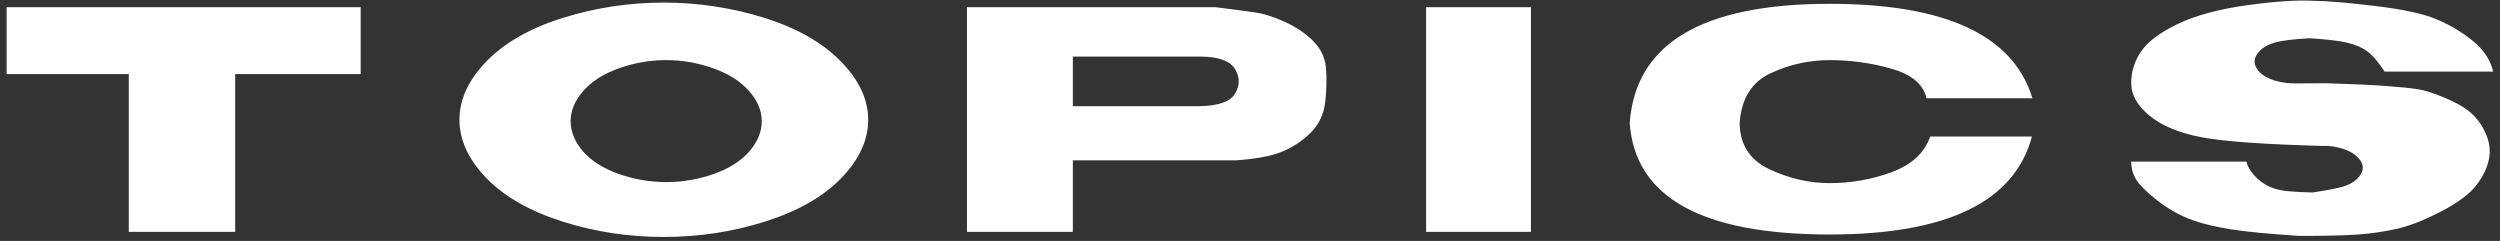 <svg width="166" height="16" viewBox="0 0 166 16" fill="none" xmlns="http://www.w3.org/2000/svg">
<rect x="0" y="0" width="166" height="16" fill="#333333" stroke="none"/>
<path d="M0.441 0.477H23.949V4.918H15.617V15.395H8.551V4.918H0.441V0.477ZM44.066 0.172C46.355 0.172 48.577 0.508 50.734 1.18C52.89 1.852 54.581 2.809 55.808 4.051C57.034 5.293 57.648 6.594 57.648 7.953C57.648 9.305 57.05 10.598 55.855 11.832C54.667 13.059 52.991 14.016 50.827 14.703C48.671 15.391 46.417 15.734 44.066 15.734C41.73 15.734 39.484 15.391 37.327 14.703C35.171 14.016 33.495 13.059 32.3 11.832C31.105 10.598 30.507 9.305 30.507 7.953C30.507 6.594 31.113 5.293 32.323 4.051C33.542 2.809 35.234 1.852 37.398 1.18C39.562 0.508 41.784 0.172 44.066 0.172ZM44.241 3.992C43.163 3.992 42.12 4.172 41.112 4.531C40.105 4.883 39.316 5.379 38.745 6.02C38.175 6.66 37.89 7.336 37.89 8.047C37.89 8.75 38.167 9.422 38.722 10.062C39.284 10.695 40.073 11.191 41.089 11.551C42.105 11.91 43.156 12.09 44.241 12.09C45.327 12.09 46.378 11.91 47.394 11.551C48.409 11.191 49.194 10.695 49.749 10.062C50.304 9.422 50.581 8.75 50.581 8.047C50.581 7.336 50.292 6.66 49.714 6.02C49.144 5.379 48.355 4.883 47.347 4.531C46.339 4.172 45.304 3.992 44.241 3.992ZM79.78 3.758C80.944 3.773 81.686 4.051 82.006 4.59C82.334 5.129 82.334 5.672 82.006 6.219C81.686 6.758 80.885 7.035 79.604 7.051H71.237V5.398V3.758H79.78ZM64.206 0.477V15.395H71.237V10.648H82.03C83.334 10.562 84.346 10.379 85.065 10.098C85.791 9.809 86.436 9.391 86.998 8.844C87.569 8.289 87.901 7.598 87.995 6.77C88.088 5.941 88.104 5.184 88.041 4.496C87.979 3.809 87.694 3.215 87.186 2.715C86.686 2.215 86.061 1.793 85.311 1.449C84.561 1.105 83.858 0.891 83.202 0.805C82.553 0.711 81.721 0.602 80.706 0.477H64.206ZM94.693 0.477V15.395H101.654V0.477H94.693ZM108.212 8.188C108.579 13.109 113.005 15.57 121.489 15.57C129.286 15.57 133.762 13.402 134.919 9.066H128.169C127.786 10.152 126.93 10.941 125.602 11.434C124.282 11.918 122.911 12.16 121.489 12.16C120.13 12.16 118.794 11.852 117.481 11.234C116.177 10.617 115.52 9.586 115.512 8.141C115.637 6.531 116.325 5.438 117.575 4.859C118.825 4.281 120.13 3.992 121.489 3.992C122.911 3.992 124.282 4.184 125.602 4.566C126.93 4.941 127.704 5.594 127.923 6.523H134.954C133.68 2.344 129.192 0.254 121.489 0.254C113.005 0.254 108.579 2.898 108.212 8.188ZM158.34 4.754H165.547C165.367 3.988 164.926 3.316 164.223 2.738C163.52 2.16 162.73 1.684 161.855 1.309C160.98 0.926 159.594 0.621 157.695 0.395C155.797 0.168 154.438 0.055 153.617 0.055C152.539 -0.008 151.066 0.09 149.199 0.348C147.332 0.605 145.801 1.02 144.605 1.59C143.418 2.16 142.605 2.77 142.168 3.418C141.73 4.059 141.512 4.762 141.512 5.527C141.512 6.293 141.918 7.012 142.73 7.684C143.551 8.355 144.703 8.832 146.188 9.113C147.672 9.395 150.34 9.586 154.191 9.688C154.652 9.672 155.094 9.73 155.516 9.863C155.945 9.988 156.281 10.172 156.523 10.414C156.766 10.648 156.887 10.891 156.887 11.141C156.887 11.383 156.766 11.625 156.523 11.867C156.289 12.102 155.957 12.281 155.527 12.406C155.098 12.523 154.438 12.648 153.547 12.781C152.875 12.766 152.309 12.734 151.848 12.688C151.387 12.641 150.984 12.535 150.641 12.371C150.297 12.207 149.98 11.969 149.691 11.656C149.402 11.336 149.227 11.027 149.164 10.73H141.512C141.512 11.277 141.684 11.762 142.027 12.184C142.379 12.598 142.883 13.047 143.539 13.531C144.203 14.008 144.898 14.375 145.625 14.633C146.352 14.883 147.219 15.086 148.227 15.242C149.234 15.398 150.719 15.539 152.68 15.664C154.445 15.664 155.75 15.633 156.594 15.57C157.445 15.508 158.297 15.383 159.148 15.195C160 15 160.977 14.617 162.078 14.047C163.188 13.469 163.965 12.895 164.41 12.324C164.855 11.754 165.137 11.184 165.254 10.613C165.379 10.035 165.316 9.465 165.066 8.902C164.824 8.332 164.496 7.867 164.082 7.508C163.668 7.141 163.082 6.801 162.324 6.488C161.566 6.168 160.953 5.977 160.484 5.914C160.016 5.844 159.352 5.777 158.492 5.715C157.633 5.645 156.297 5.582 154.484 5.527C153.594 5.527 152.906 5.531 152.422 5.539C151.938 5.539 151.48 5.477 151.051 5.352C150.621 5.219 150.289 5.039 150.055 4.812C149.828 4.578 149.711 4.336 149.703 4.086C149.711 3.836 149.832 3.594 150.066 3.359C150.309 3.117 150.645 2.938 151.074 2.82C151.512 2.695 152.27 2.602 153.348 2.539C154.48 2.609 155.312 2.707 155.844 2.832C156.383 2.957 156.824 3.145 157.168 3.395C157.52 3.645 157.91 4.098 158.34 4.754Z" fill="white"/>
</svg>
